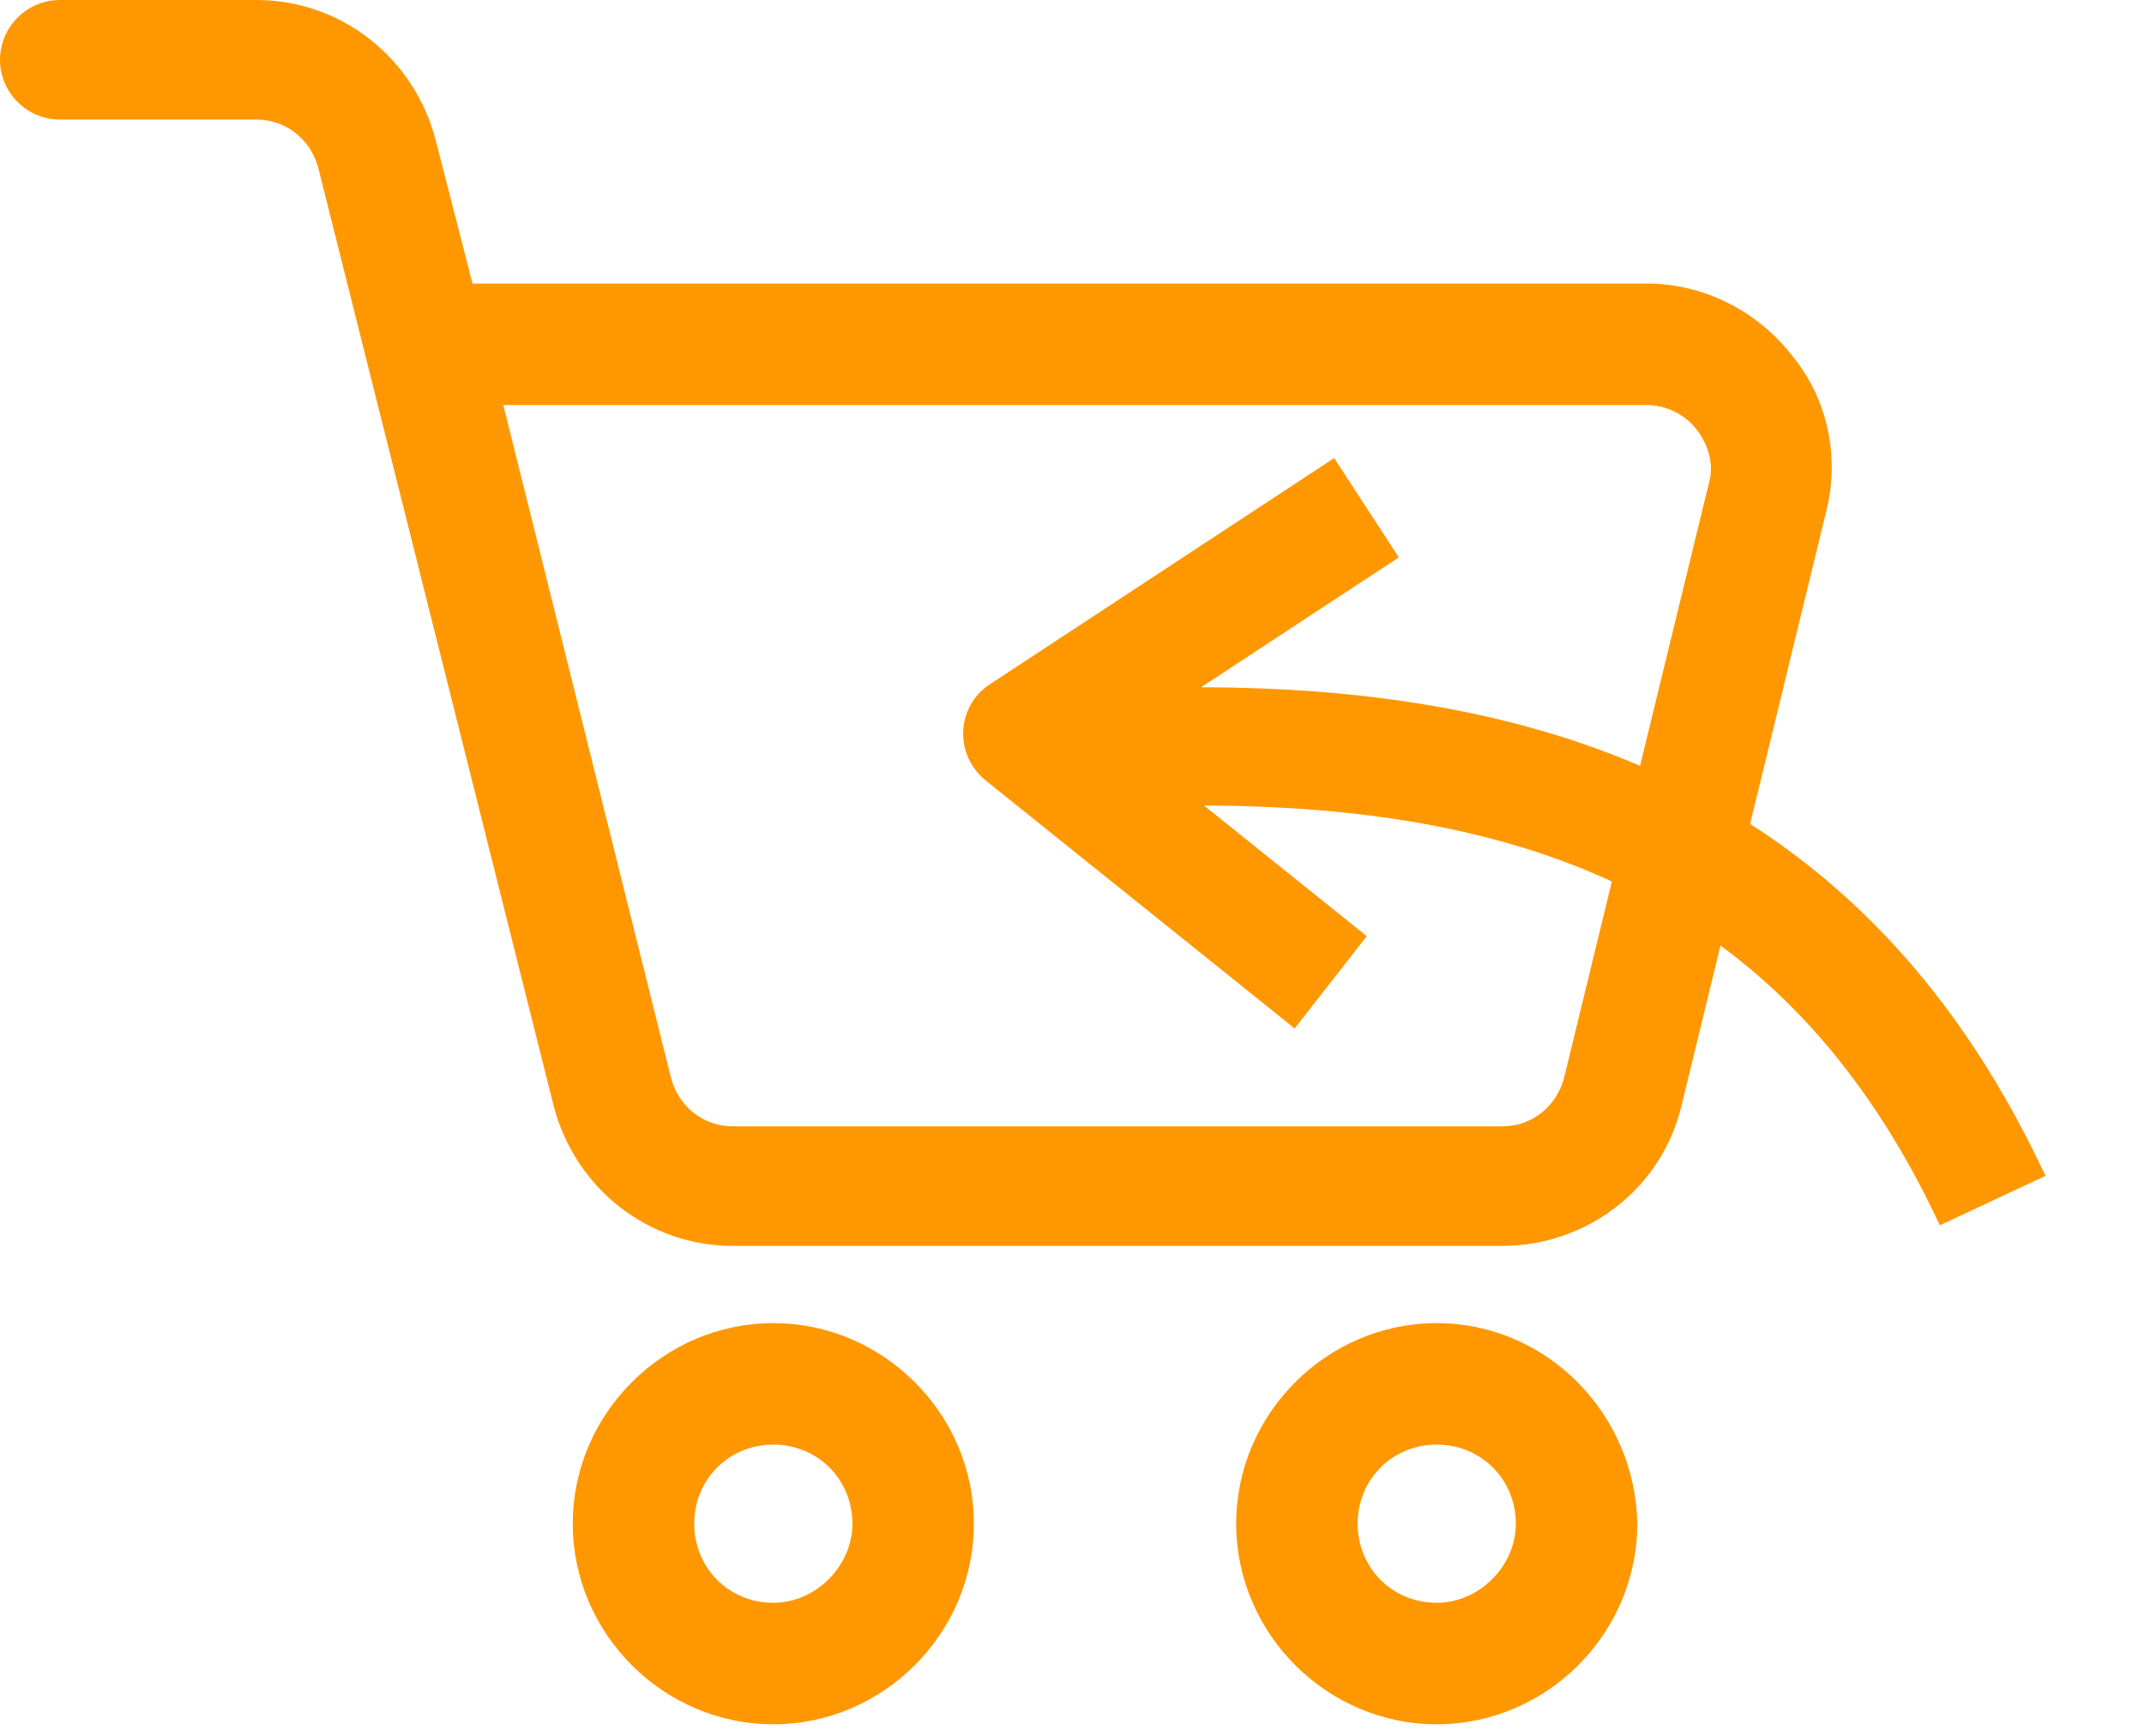 <svg width="21" height="17" viewBox="0 0 21 17" fill="none" xmlns="http://www.w3.org/2000/svg">
<path fill-rule="evenodd" clip-rule="evenodd" d="M17.548 3.476C17.208 3.041 16.679 2.777 16.131 2.777H4.628L4.269 1.379C4.061 0.567 3.343 0 2.512 0H0.586C0.264 0 0 0.264 0 0.586C0 0.907 0.264 1.171 0.586 1.171H2.512C2.796 1.171 3.041 1.36 3.117 1.643L5.421 10.823C5.629 11.636 6.347 12.202 7.178 12.202H14.714C15.546 12.202 16.282 11.636 16.471 10.823L16.852 9.26C17.714 9.895 18.433 10.786 19 12L20.035 11.516C19.302 9.946 18.327 8.828 17.142 8.069L17.888 5.006C18.02 4.477 17.907 3.91 17.548 3.476ZM16.064 7.5L16.736 4.741C16.792 4.552 16.736 4.363 16.622 4.212C16.509 4.061 16.32 3.967 16.131 3.967H4.93L6.573 10.559C6.649 10.842 6.894 11.031 7.178 11.031H14.714C14.998 11.031 15.243 10.842 15.319 10.559L15.788 8.633C14.644 8.105 13.307 7.894 11.793 7.889L13.387 9.168L12.681 10.072L9.654 7.643C9.509 7.527 9.427 7.347 9.434 7.162C9.442 6.976 9.537 6.806 9.69 6.705L13.068 4.486L13.701 5.459L11.764 6.731C13.366 6.733 14.808 6.962 16.064 7.5ZM7.574 12.958C6.498 12.958 5.61 13.846 5.61 14.922C5.61 15.999 6.498 16.887 7.574 16.887C8.651 16.887 9.539 15.999 9.539 14.922C9.539 13.846 8.651 12.958 7.574 12.958ZM7.574 15.697C7.14 15.697 6.8 15.357 6.8 14.922C6.8 14.488 7.14 14.148 7.574 14.148C8.009 14.148 8.349 14.488 8.349 14.922C8.349 15.338 7.99 15.697 7.574 15.697ZM12.108 14.922C12.108 13.846 12.996 12.958 14.072 12.958C15.149 12.958 16.018 13.846 16.037 14.922C16.037 15.999 15.149 16.887 14.072 16.887C12.996 16.887 12.108 15.999 12.108 14.922ZM13.298 14.922C13.298 15.357 13.638 15.697 14.072 15.697C14.488 15.697 14.847 15.338 14.847 14.922C14.847 14.488 14.507 14.148 14.072 14.148C13.638 14.148 13.298 14.488 13.298 14.922Z" fill="#ff9800"/>
</svg>
